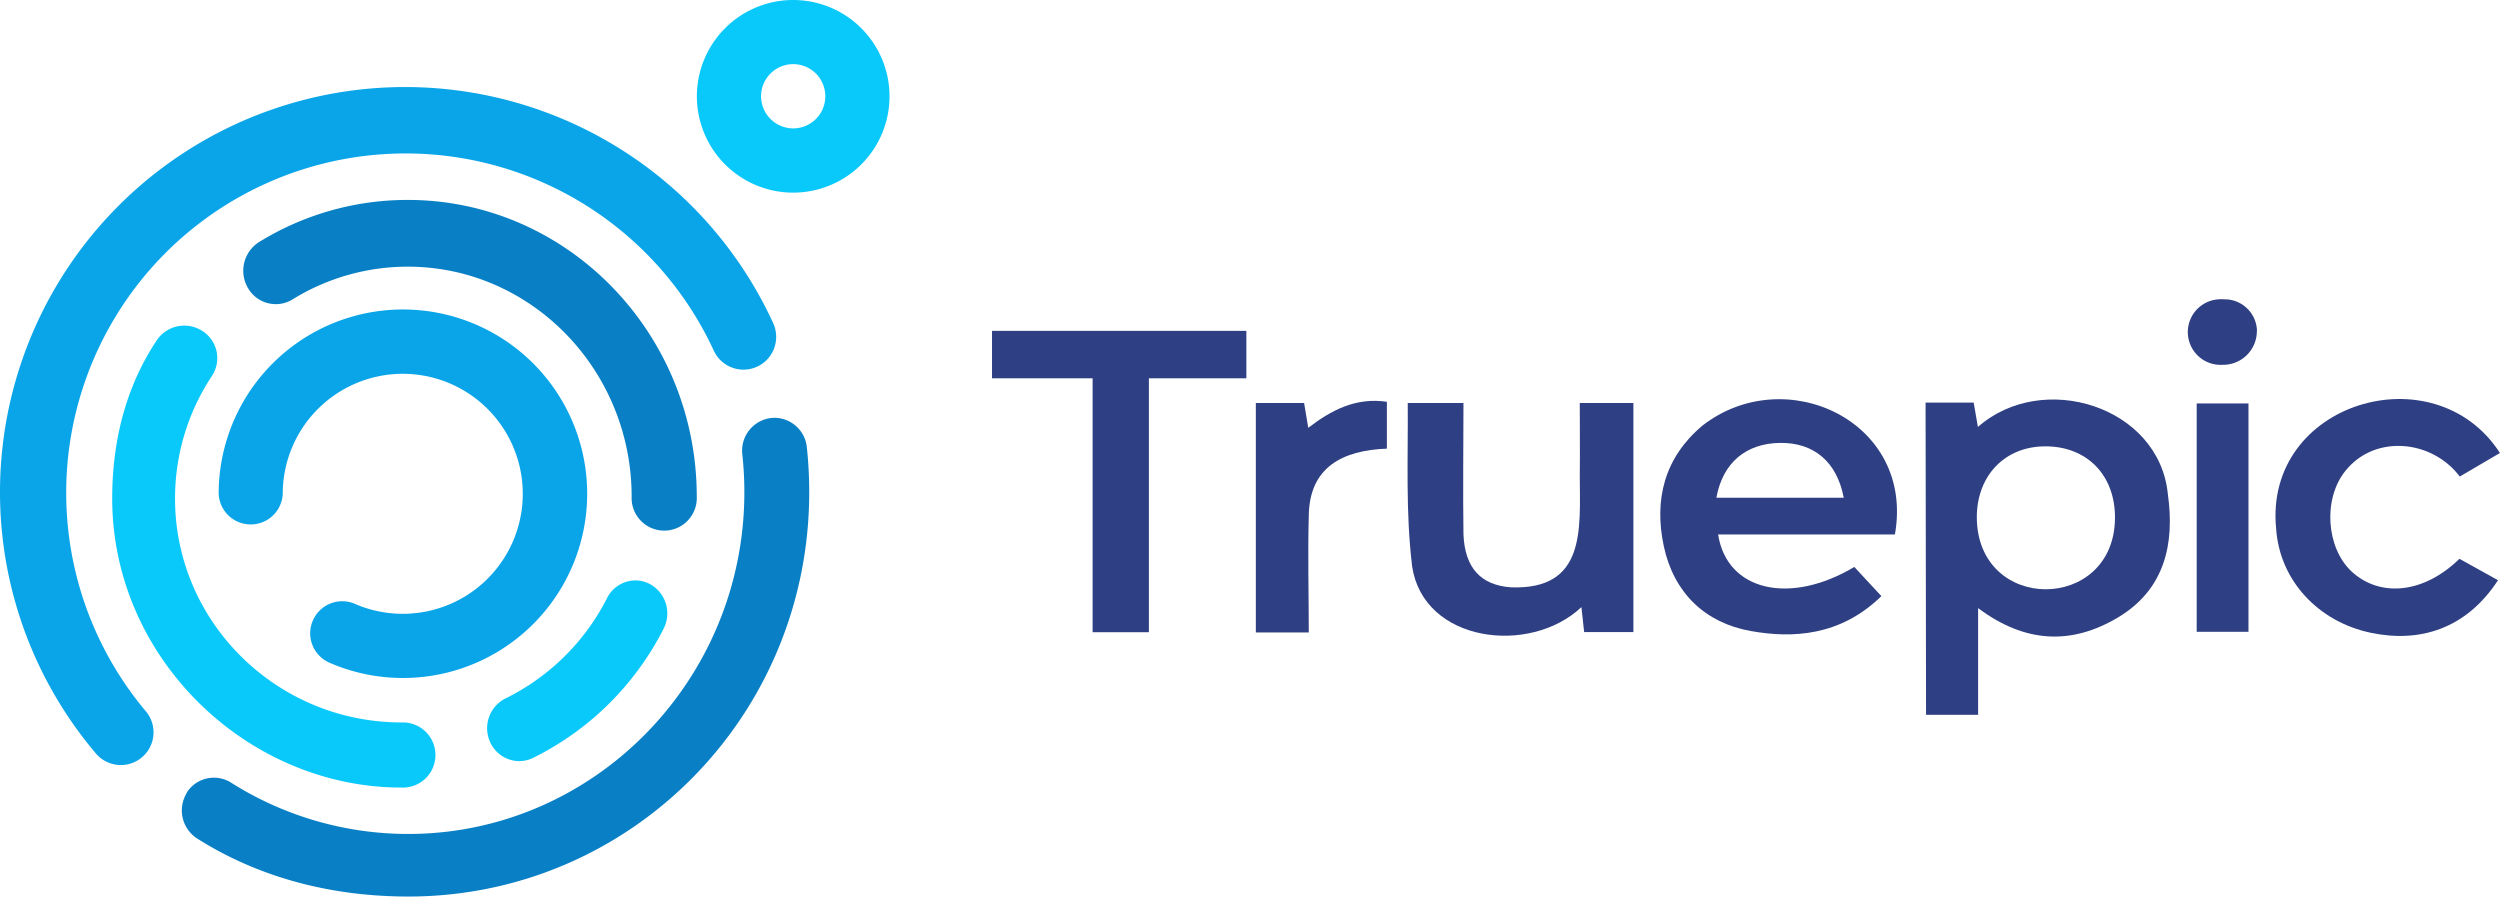 <svg xmlns="http://www.w3.org/2000/svg" viewBox="0 0 480.18 172.2"><defs><style>.cls-1{fill:#09a5e8;}.cls-1,.cls-2,.cls-3,.cls-4{fill-rule:evenodd;}.cls-2{fill:#0980c5;}.cls-3{fill:#09c9fb;}.cls-4,.cls-5{fill:#2f3f83;}</style></defs><g id="Layer_2" data-name="Layer 2"><g id="Layer_1-2" data-name="Layer 1"><path class="cls-1" d="M42,94.82a6.16,6.16,0,0,0,12.31,0,23.05,23.05,0,1,1,14.1,21.27,6.16,6.16,0,1,0-5.15,11.19l.35.15A35.39,35.39,0,1,0,42,94.82Z"/><path class="cls-1" d="M0,94.52a77.61,77.61,0,0,0,18.51,50.31,6.28,6.28,0,0,0,9.57-8.13,65.19,65.19,0,1,1,109-69.39,6.28,6.28,0,0,0,12-2.57v-.11a6.29,6.29,0,0,0-.57-2.56A77.8,77.8,0,0,0,0,94.52Z"/><path class="cls-2" d="M148.09,80.29a6.31,6.31,0,0,0-5.51,7,67.59,67.59,0,0,1,.39,7.25c0,36.19-29,65.64-64.58,65.64a63.63,63.63,0,0,1-34-9.85,6.18,6.18,0,0,0-8.53,1.92.56.56,0,0,0,0,.08,6.41,6.41,0,0,0,2,8.72C50,168.74,64,172.2,78.43,172.2c42.47,0,77-34.52,77-77.69a83,83,0,0,0-.46-8.63,6.28,6.28,0,0,0-6.2-5.63Z"/><path class="cls-3" d="M116.59,114.89a43.32,43.32,0,0,1-19.5,19.26,6.4,6.4,0,0,0-2.93,8.42,6.15,6.15,0,0,0,5.57,3.62,6,6,0,0,0,2.63-.61,55.71,55.71,0,0,0,25.11-24.85,6.41,6.41,0,0,0-2.61-8.53,6,6,0,0,0-2.84-.72A6.14,6.14,0,0,0,116.59,114.89Z"/><path class="cls-2" d="M49.76,46.49a6.53,6.53,0,0,0-2.14,8.82A6.16,6.16,0,0,0,56,57.62l.18-.11a42.12,42.12,0,0,1,22.14-6.29c23.71,0,43,19.82,43,44.18a6.26,6.26,0,1,0,12.51.5,4.17,4.17,0,0,0,0-.5c0-31.45-24.9-57-55.51-57A54.33,54.33,0,0,0,49.76,46.49Z"/><path class="cls-3" d="M30.09,65.39c-6,9-8.54,19.52-8.54,30.35,0,30.62,25.86,55.53,55.57,55.53a6.26,6.26,0,1,0,.5-12.51h-.5c-24,0-43.5-19.3-43.5-43a42.54,42.54,0,0,1,7.06-23.51A6.2,6.2,0,0,0,39,63.65l-.1-.06A6.37,6.37,0,0,0,30.09,65.39Z"/><path class="cls-3" d="M146.18,18.5a6.17,6.17,0,1,1,6.18,6.16h0A6.18,6.18,0,0,1,146.18,18.5Zm-12.33,0A18.5,18.5,0,1,0,152.35,0,18.5,18.5,0,0,0,133.85,18.5Z"/><path class="cls-4" d="M369.85,77.33h9.24c.26,1.48.5,2.88.81,4.68,12.39-10.94,34.8-4,36.48,12.86,1.35,9.56-.57,18.32-9.52,23.69s-17.9,5-26.92-1.76v20.49h-10Zm23,8.4c-7.72,0-13.11,5.55-13.16,13.54,0,18.57,26.37,18.44,26.54.28.08-8.23-5.34-13.82-13.35-13.82Z"/><path class="cls-4" d="M356.16,108.89l5.2,5.61c-7.93,7.75-17.2,8.12-25.1,6.7-8.78-1.57-14.78-7.34-16.69-16.28s.1-17,7.39-23.15c15.9-12.41,40.85-.87,37,20.88H330c1.7,10.9,13.79,13.63,26.17,6.24M329.67,95.6h24.46c-1.3-6.89-5.72-10.62-12.25-10.53s-11,3.81-12.21,10.53"/><path class="cls-4" d="M270.44,77.4h10.65c0,8.59-.12,16.75,0,25.22.26,6.45,3.33,9.79,9.14,10.19,14.36.51,13.25-11.06,13.2-21.35.06-4.57,0-9.21,0-14.06h10.3v44h-9.46c-.16-1.43-.31-3-.52-4.79-9.92,9.35-30.38,6.8-32.52-7.86-1.27-10.53-.76-20.56-.84-31.38"/><polygon class="cls-4" points="220.67 121.43 209.86 121.43 209.86 72.66 190.54 72.66 190.54 63.55 239.39 63.55 239.39 72.66 220.67 72.66 220.67 121.43"/><path class="cls-4" d="M480.18,87l-7.73,4.53c-5.25-7-16.18-8.21-21.91-1.16-4.39,5.36-3.8,14.84,1.18,19.44,5.49,5,13.82,4.2,20.67-2.48l7.41,4.11c-6.09,9.33-15,12.1-24.48,10.09-10-2.11-17.47-10-18.14-20-2.38-24.28,30.45-34,43-14.51"/><path class="cls-4" d="M241.21,77.4h9.27c.25,1.51.48,2.87.8,4.77,4.49-3.44,9.16-5.87,15.1-5v9c-8.54.32-14.91,3.58-15,12.94-.21,7.48,0,14.86,0,22.37H241.21Z"/><rect class="cls-5" x="421.92" y="77.49" width="9.95" height="43.86"/><path class="cls-4" d="M433.48,63.59A6.48,6.48,0,0,1,427,70.07h-.1a6.3,6.3,0,0,1-.76-12.58,6.42,6.42,0,0,1,1,0,6.21,6.21,0,0,1,6.36,6.06v0"/></g></g></svg>
